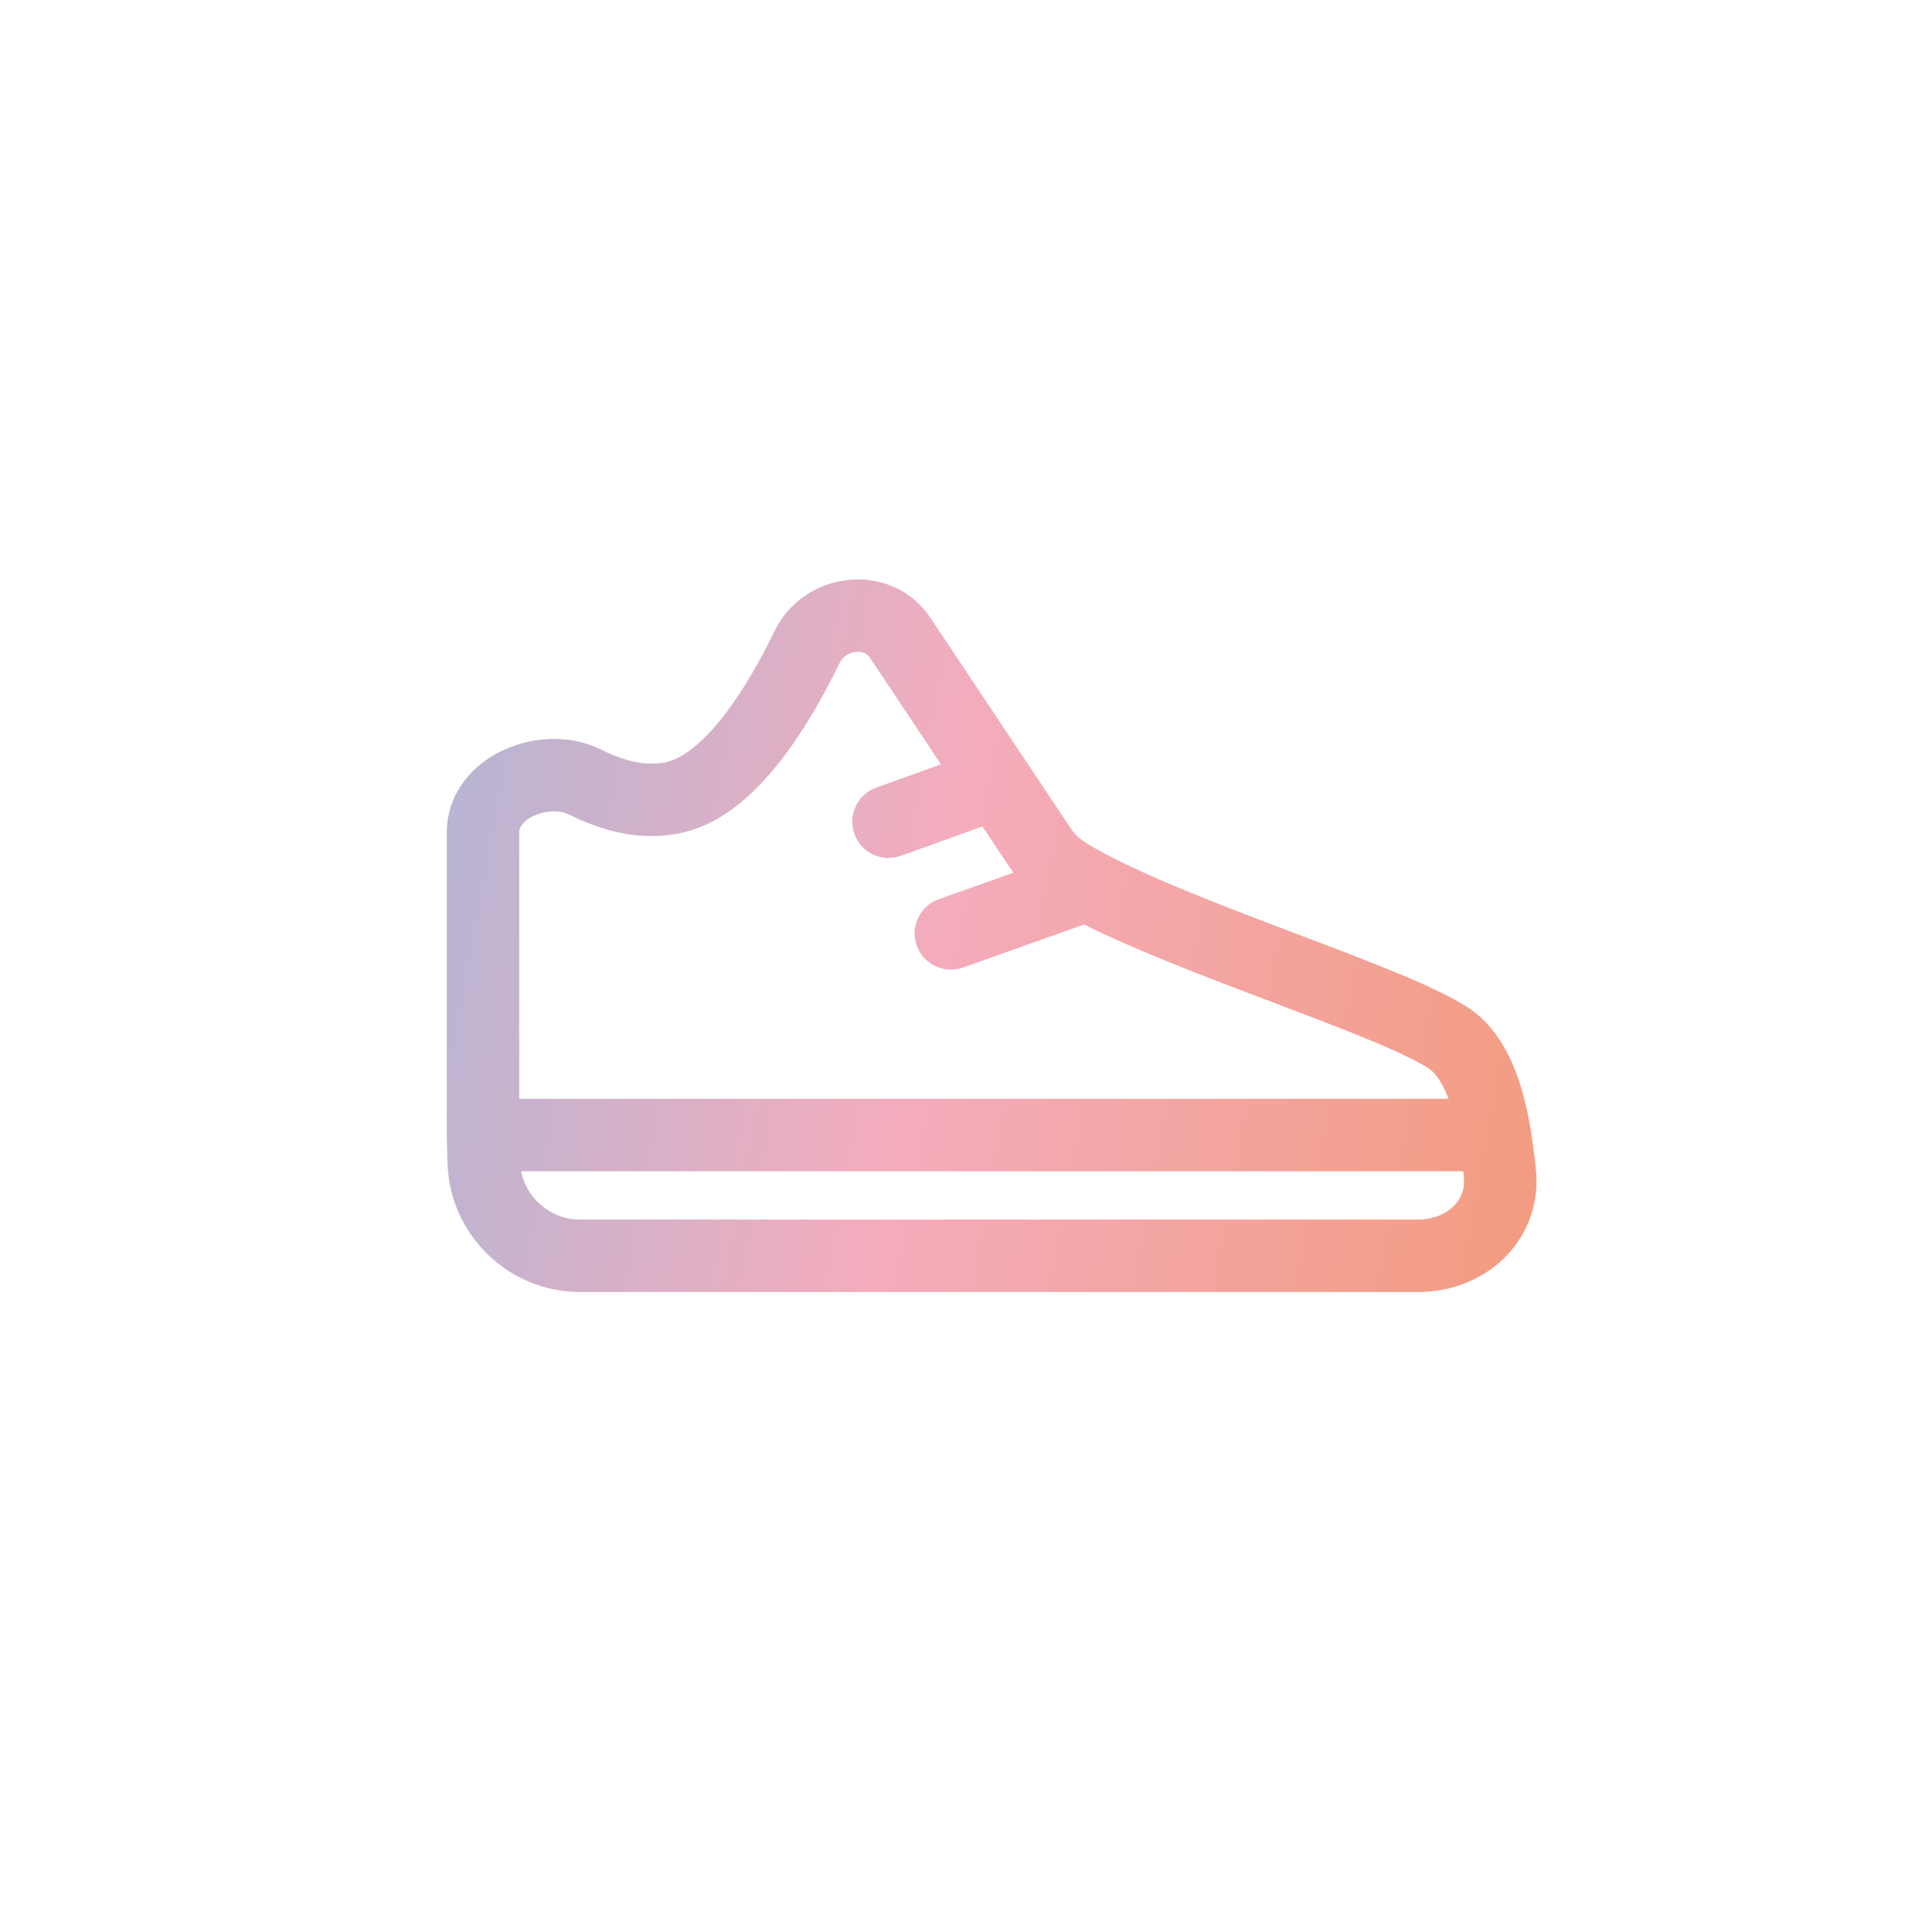 <svg width="40" height="40" viewBox="0 0 40 40" fill="none" xmlns="http://www.w3.org/2000/svg">
<path d="M10 23.5V17.229C10 16.297 11.286 15.778 12.119 16.194C12.711 16.49 13.366 16.658 14 16.5C15.121 16.22 16.085 14.683 16.715 13.387C17.079 12.638 18.172 12.508 18.634 13.2C19.676 14.764 21.116 16.924 21.5 17.5C21.724 17.835 21.883 17.995 22.5 18.325M10 23.5L10.015 24.054C10.044 25.137 10.931 26 12.014 26H29.362C30.345 26 31.151 25.276 31.054 24.298C31.03 24.056 30.996 23.789 30.948 23.5M10 23.5H30.948M30.948 23.5C30.806 22.633 30.526 21.851 30 21.5C28.835 20.724 24.643 19.47 22.5 18.325M19.687 19.325L22.5 18.325M18.396 17.013L20.603 16.22" stroke="url(#paint0_linear_9990_7238)" stroke-width="1.5" stroke-linecap="round"/>
<defs>
<linearGradient id="paint0_linear_9990_7238" x1="5.5" y1="29.5" x2="38.08" y2="35.601" gradientUnits="userSpaceOnUse">
<stop stop-color="#B1B6D6"/>
<stop offset="0.355" stop-color="#F4ACBC"/>
<stop offset="1" stop-color="#F2925C"/>
</linearGradient>
</defs>
</svg>

